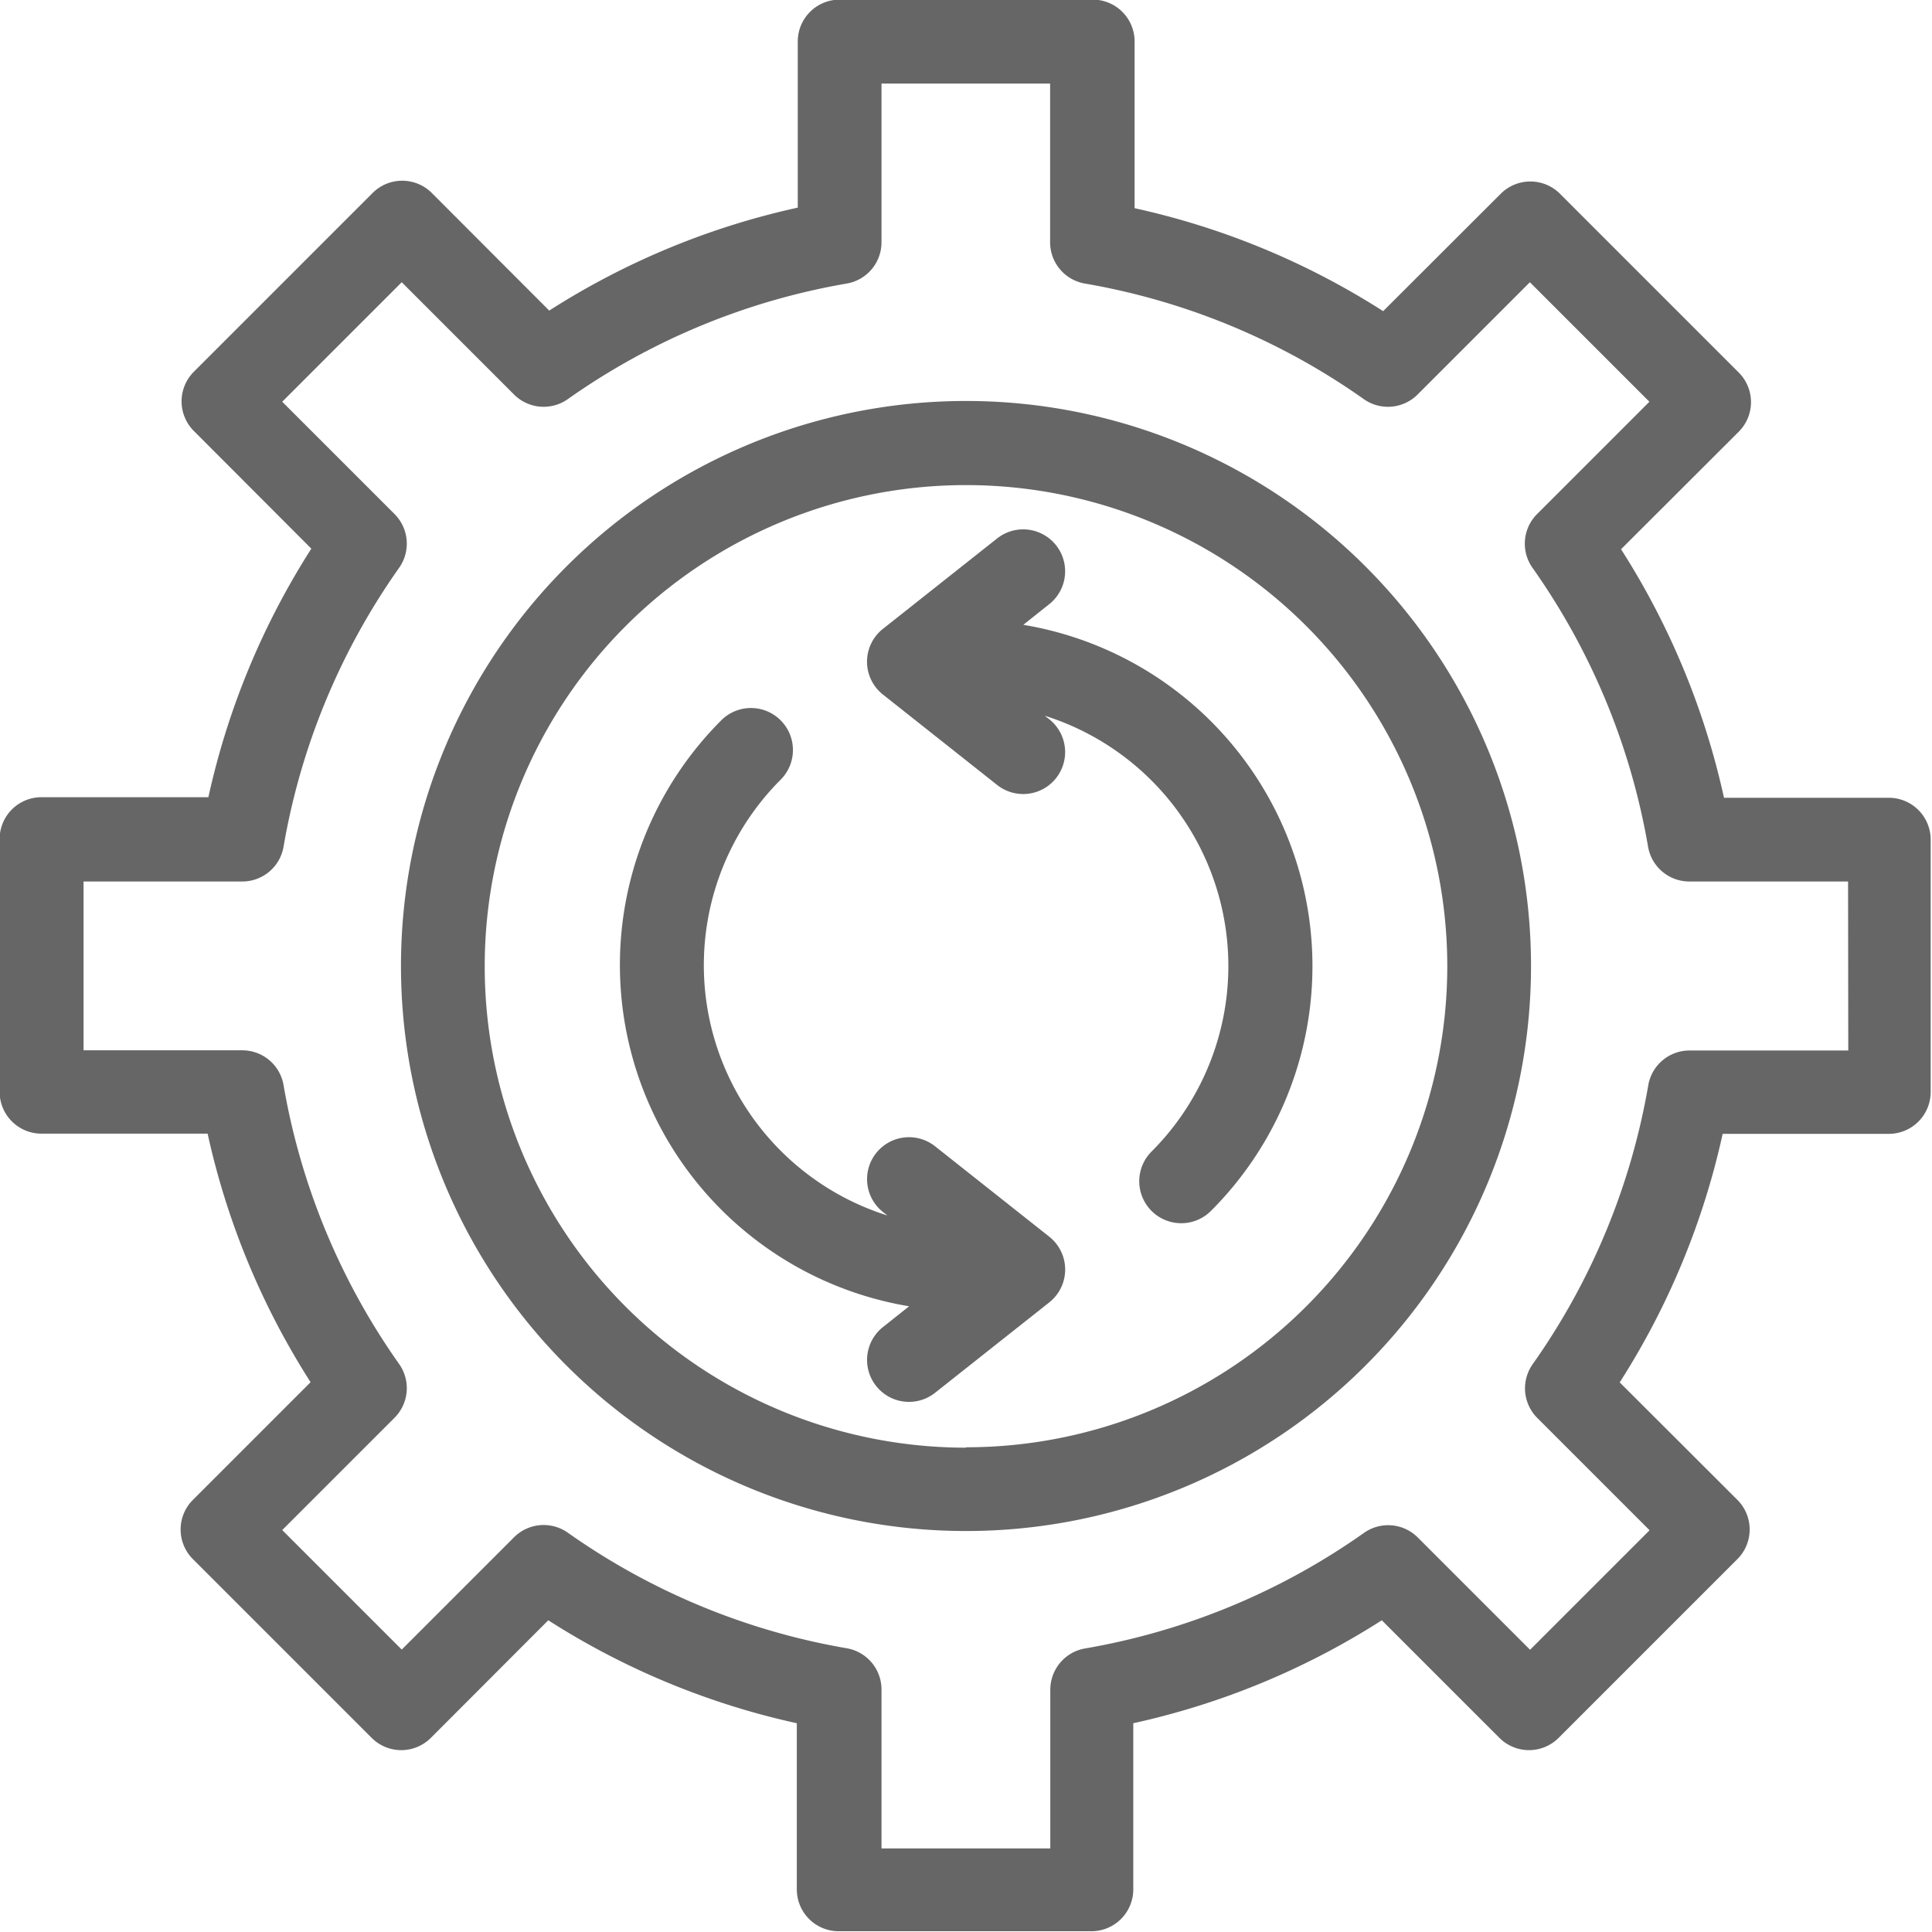 <svg xmlns="http://www.w3.org/2000/svg" width="10.152" height="10.153" viewBox="0 0 10.152 10.153">
  <g id="process" transform="translate(-23.682 -23.682)" opacity="0.6">
    <path id="Path_11276" data-name="Path 11276" d="M51.807,56.008l-.6-.475a.22.22,0,0,0-.273.346l.023.018a1.379,1.379,0,0,1-.561-2.29.22.22,0,1,0-.312-.312,1.818,1.818,0,0,0,.987,3.079l-.137.109a.22.22,0,0,0,.273.346l.6-.475a.22.22,0,0,0,0-.346Z" transform="translate(-22.612 -25.828)"/>
    <path id="Path_11277" data-name="Path 11277" d="M43.386,40.417a2.969,2.969,0,1,0,2.969,2.969,2.969,2.969,0,0,0-2.969-2.969Zm0,5.5a2.529,2.529,0,1,1,2.529-2.529A2.529,2.529,0,0,1,43.386,45.915Z" transform="translate(-14.628 -14.628)"/>
    <path id="Path_11278" data-name="Path 11278" d="M33.614,27.874h-.873a4.023,4.023,0,0,0-.541-1.306l.618-.617a.22.22,0,0,0,0-.312l-.939-.939a.22.22,0,0,0-.311,0l-.618.617a4.021,4.021,0,0,0-1.306-.541V23.9a.22.22,0,0,0-.22-.22H28.094a.22.22,0,0,0-.22.22v.873a4.021,4.021,0,0,0-1.306.541l-.617-.618a.22.22,0,0,0-.311,0l-.939.939a.22.22,0,0,0,0,.312l.617.618a4.023,4.023,0,0,0-.541,1.306H23.9a.22.22,0,0,0-.22.22v1.328a.22.22,0,0,0,.22.22h.873a4.023,4.023,0,0,0,.541,1.306l-.618.618a.22.22,0,0,0,0,.312l.939.939a.22.22,0,0,0,.311,0l.617-.618a4.021,4.021,0,0,0,1.306.541v.873a.22.22,0,0,0,.22.22h1.328a.22.22,0,0,0,.22-.22v-.873a4.021,4.021,0,0,0,1.306-.541l.618.618a.22.22,0,0,0,.311,0l.939-.939a.22.22,0,0,0,0-.312l-.618-.617a4.023,4.023,0,0,0,.541-1.306h.873a.22.22,0,0,0,.22-.22V28.094a.22.22,0,0,0-.22-.22Zm-.22,1.328H32.56a.22.22,0,0,0-.217.183,3.592,3.592,0,0,1-.607,1.465.22.22,0,0,0,.024.283l.59.59-.628.628-.59-.59a.22.22,0,0,0-.283-.024,3.594,3.594,0,0,1-1.465.607.22.22,0,0,0-.183.217v.834h-.887V32.56a.22.22,0,0,0-.183-.217,3.594,3.594,0,0,1-1.465-.607.22.22,0,0,0-.283.024l-.59.59-.628-.628.59-.59a.22.22,0,0,0,.024-.283,3.592,3.592,0,0,1-.607-1.465.22.22,0,0,0-.217-.183h-.834v-.887h.834a.22.22,0,0,0,.217-.183,3.592,3.592,0,0,1,.607-1.465.22.22,0,0,0-.024-.283l-.59-.59.628-.628.59.59a.22.22,0,0,0,.283.024,3.594,3.594,0,0,1,1.465-.607.22.22,0,0,0,.183-.217v-.834H29.2v.834a.22.22,0,0,0,.183.217,3.594,3.594,0,0,1,1.465.607.22.22,0,0,0,.283-.024l.59-.59.628.628-.59.59a.22.22,0,0,0-.024.283,3.592,3.592,0,0,1,.607,1.465.22.22,0,0,0,.217.183h.834Z" transform="translate(0 0)"/>
    <path id="Path_11279" data-name="Path 11279" d="M60.684,46.276l.137-.109a.22.22,0,1,0-.273-.346l-.6.475a.22.22,0,0,0,0,.346l.6.475a.22.22,0,1,0,.273-.346l-.023-.018a1.379,1.379,0,0,1,.561,2.29.22.22,0,1,0,.312.312,1.818,1.818,0,0,0-.987-3.08Z" transform="translate(-31.626 -19.31)"/>
  </g>
</svg>
